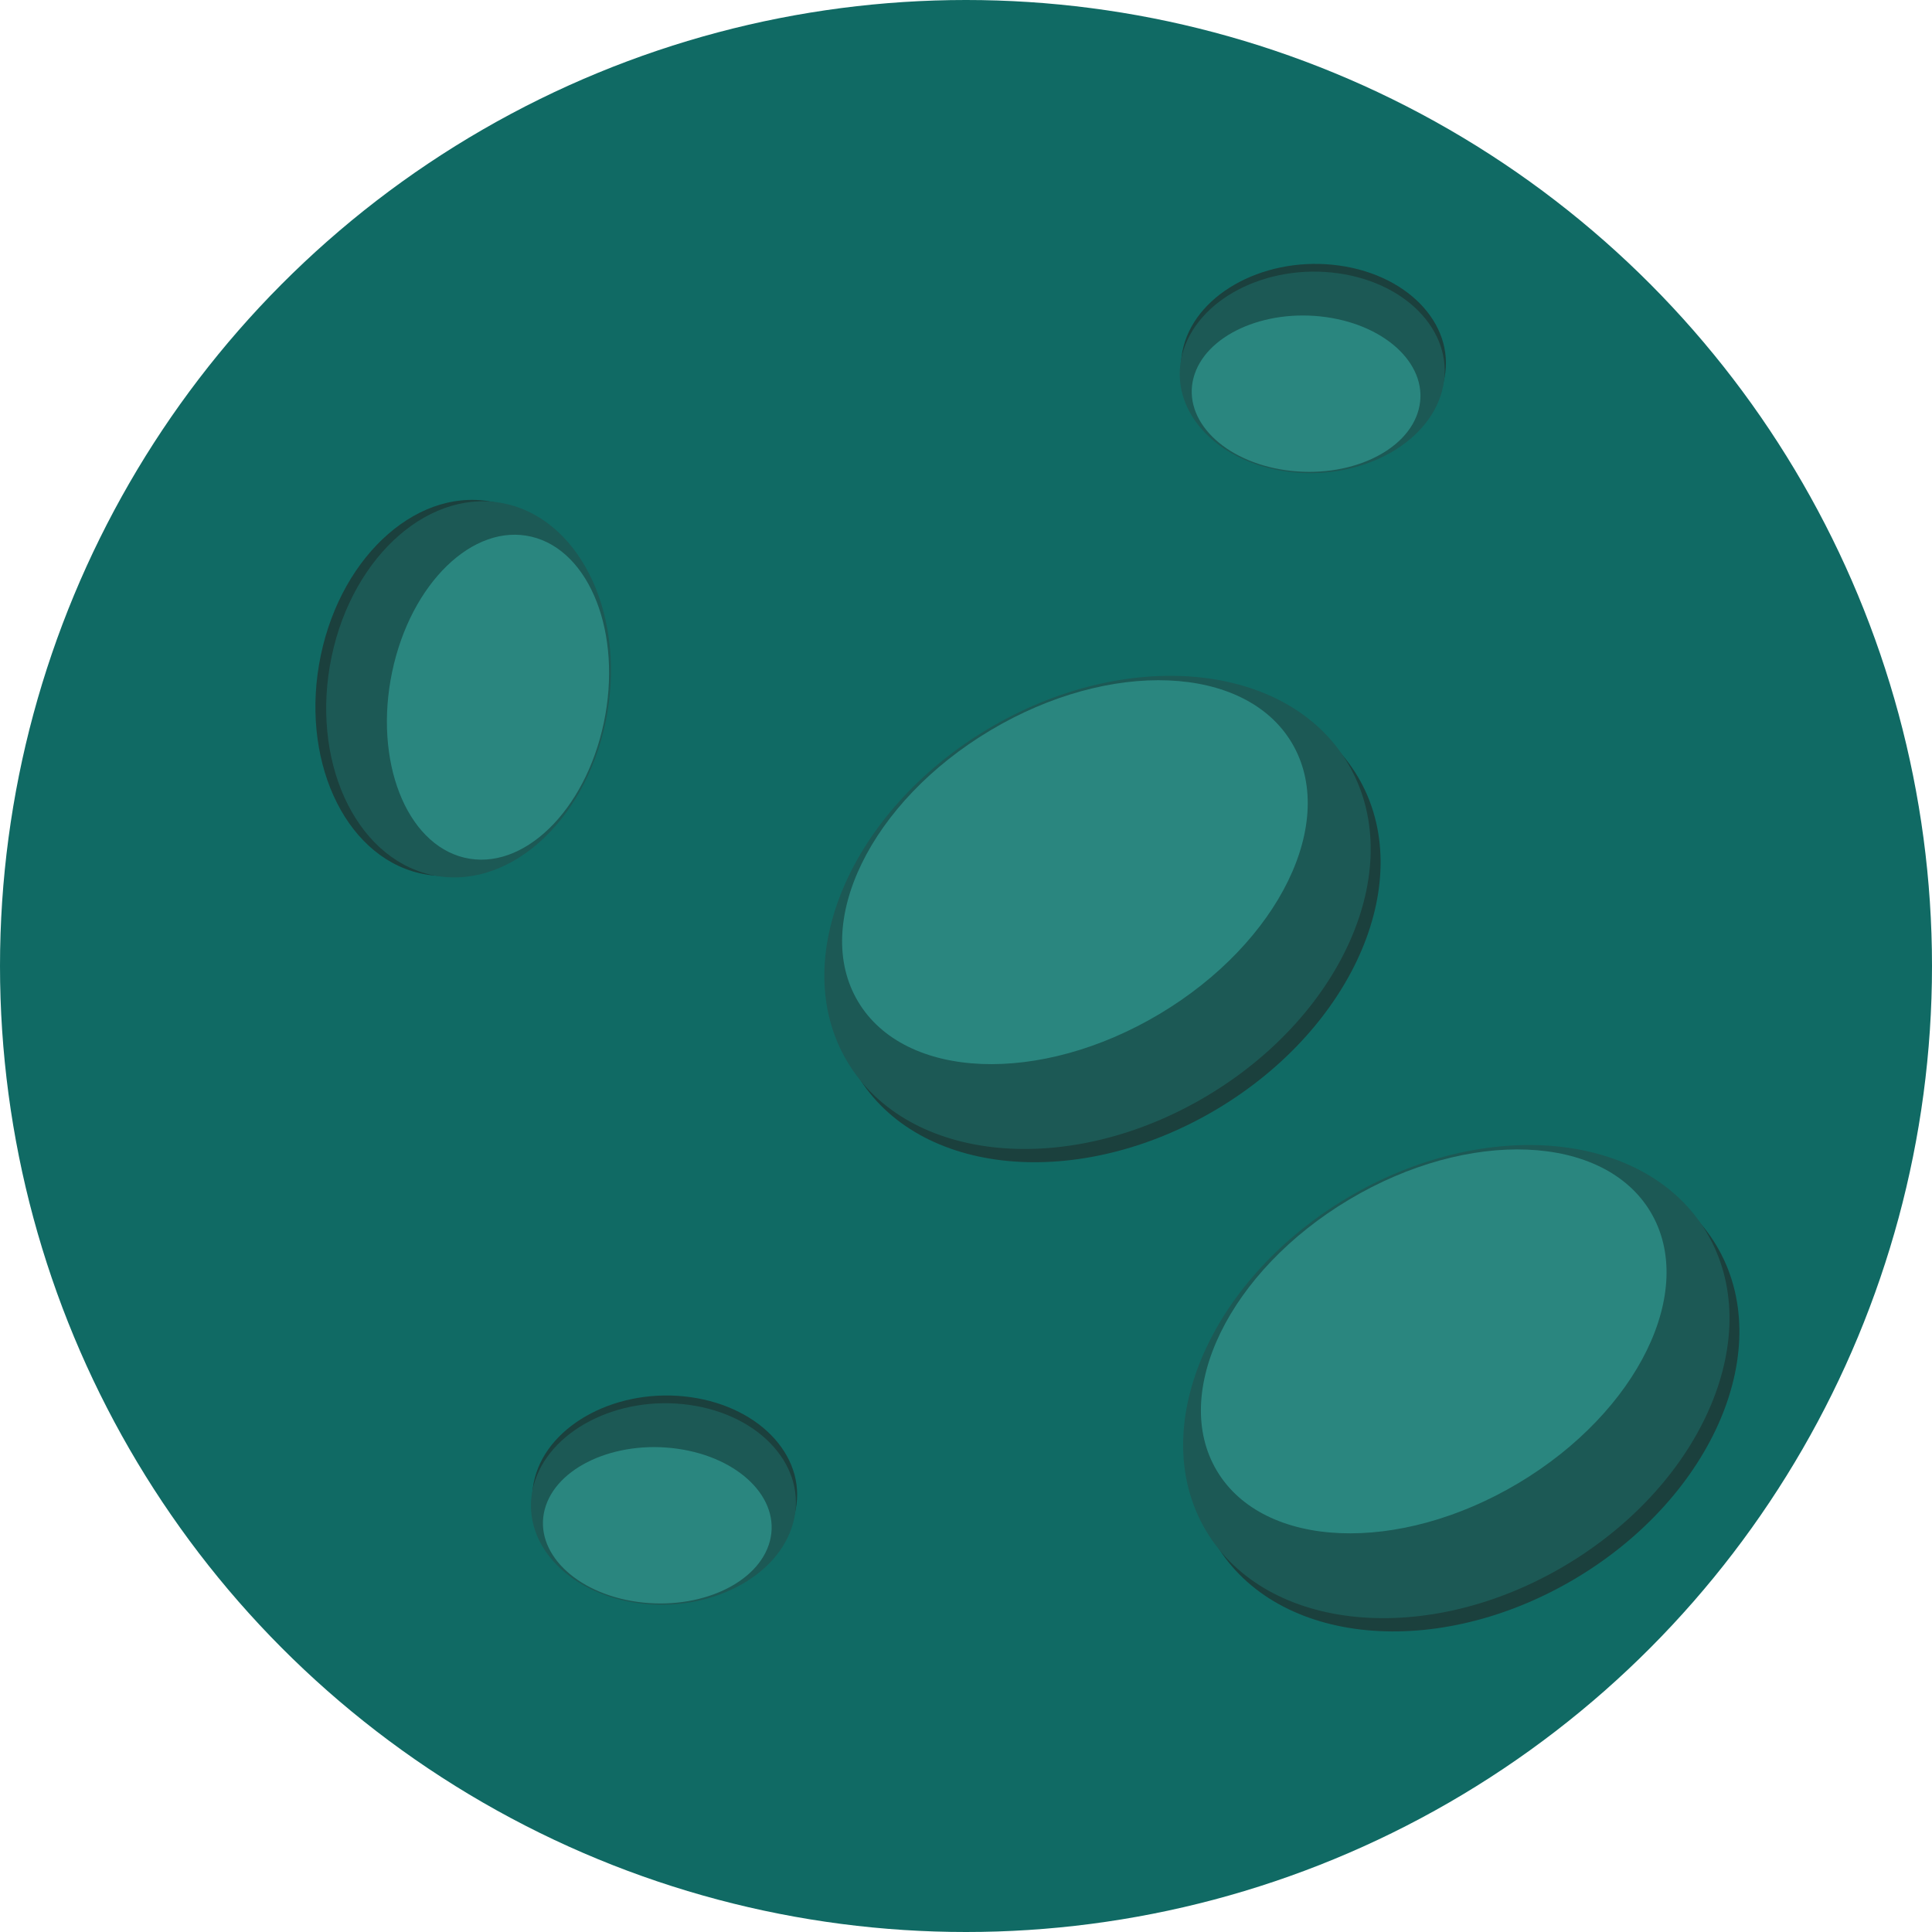 <svg width="70" height="70" viewBox="0 0 70 70" fill="none" xmlns="http://www.w3.org/2000/svg">
<circle cx="35" cy="35" r="35" fill="#106A64"/>
<path d="M57.092 57.186C62.098 54.198 64.38 48.799 62.189 45.128C59.998 41.456 54.163 40.902 49.156 43.89C44.15 46.878 41.868 52.277 44.059 55.949C46.25 59.62 52.085 60.174 57.092 57.186Z" fill="#1B403D"/>
<path d="M56.733 56.706C61.739 53.718 64.022 48.319 61.83 44.648C59.639 40.976 53.804 40.422 48.797 43.41C43.791 46.398 41.509 51.797 43.7 55.468C45.891 59.14 51.726 59.694 56.733 56.706Z" fill="#1C5955"/>
<path d="M55.013 53.738C59.352 51.148 61.496 46.749 59.803 43.912C58.11 41.075 53.22 40.874 48.881 43.464C44.542 46.053 42.397 50.453 44.09 53.29C45.783 56.127 50.674 56.327 55.013 53.738Z" fill="#2A867F"/>
<path d="M44.092 40.186C49.098 37.198 51.38 31.799 49.189 28.128C46.998 24.456 41.163 23.902 36.156 26.89C31.15 29.878 28.868 35.277 31.059 38.949C33.25 42.62 39.085 43.174 44.092 40.186Z" fill="#1B403D"/>
<path d="M43.733 39.706C48.739 36.718 51.022 31.319 48.83 27.648C46.639 23.976 40.804 23.422 35.797 26.41C30.791 29.398 28.509 34.797 30.7 38.468C32.891 42.14 38.726 42.694 43.733 39.706Z" fill="#1C5955"/>
<path d="M42.013 36.738C46.352 34.148 48.496 29.749 46.803 26.912C45.11 24.075 40.22 23.874 35.881 26.464C31.542 29.053 29.397 33.453 31.09 36.29C32.783 39.127 37.674 39.327 42.013 36.738Z" fill="#2A867F"/>
<path d="M11.624 23.738C10.848 27.442 12.441 30.977 15.182 31.633C17.923 32.289 20.774 29.817 21.551 26.112C22.328 22.407 20.735 18.872 17.994 18.216C15.252 17.561 12.401 20.033 11.624 23.738Z" fill="#1B403D"/>
<path d="M12.015 23.79C11.238 27.494 12.831 31.029 15.572 31.685C18.313 32.341 21.165 29.869 21.941 26.164C22.718 22.459 21.125 18.924 18.384 18.268C15.643 17.613 12.791 20.085 12.015 23.79Z" fill="#1C5955"/>
<path d="M14.208 24.344C13.535 27.555 14.707 30.568 16.825 31.075C18.943 31.581 21.206 29.389 21.879 26.178C22.552 22.967 21.38 19.954 19.262 19.447C17.144 18.94 14.881 21.133 14.208 24.344Z" fill="#2A867F"/>
<path d="M48.529 9.622C45.929 9.257 43.401 10.569 42.882 12.551C42.364 14.534 44.05 16.437 46.649 16.802C49.249 17.166 51.777 15.855 52.295 13.872C52.814 11.89 51.128 9.987 48.529 9.622Z" fill="#1B403D"/>
<path d="M48.484 9.902C45.885 9.537 43.357 10.849 42.838 12.832C42.319 14.814 44.005 16.717 46.605 17.082C49.204 17.447 51.732 16.135 52.251 14.153C52.77 12.17 51.083 10.267 48.484 9.902Z" fill="#1C5955"/>
<path d="M48.048 11.49C45.795 11.174 43.644 12.16 43.243 13.692C42.842 15.224 44.343 16.722 46.596 17.038C48.849 17.354 51 16.369 51.401 14.837C51.802 13.305 50.301 11.806 48.048 11.49Z" fill="#2A867F"/>
<path d="M25.022 50.622C22.423 50.257 19.895 51.569 19.376 53.551C18.857 55.534 20.544 57.437 23.143 57.802C25.742 58.166 28.27 56.855 28.789 54.872C29.308 52.89 27.621 50.987 25.022 50.622Z" fill="#1B403D"/>
<path d="M24.977 50.902C22.378 50.538 19.85 51.849 19.331 53.831C18.812 55.814 20.499 57.717 23.098 58.082C25.698 58.447 28.225 57.135 28.744 55.153C29.263 53.17 27.577 51.267 24.977 50.902Z" fill="#1C5955"/>
<path d="M24.541 52.49C22.288 52.174 20.137 53.16 19.736 54.692C19.335 56.224 20.837 57.722 23.089 58.038C25.342 58.354 27.493 57.369 27.894 55.837C28.295 54.305 26.794 52.806 24.541 52.49Z" fill="#2A867F"/>
</svg>
